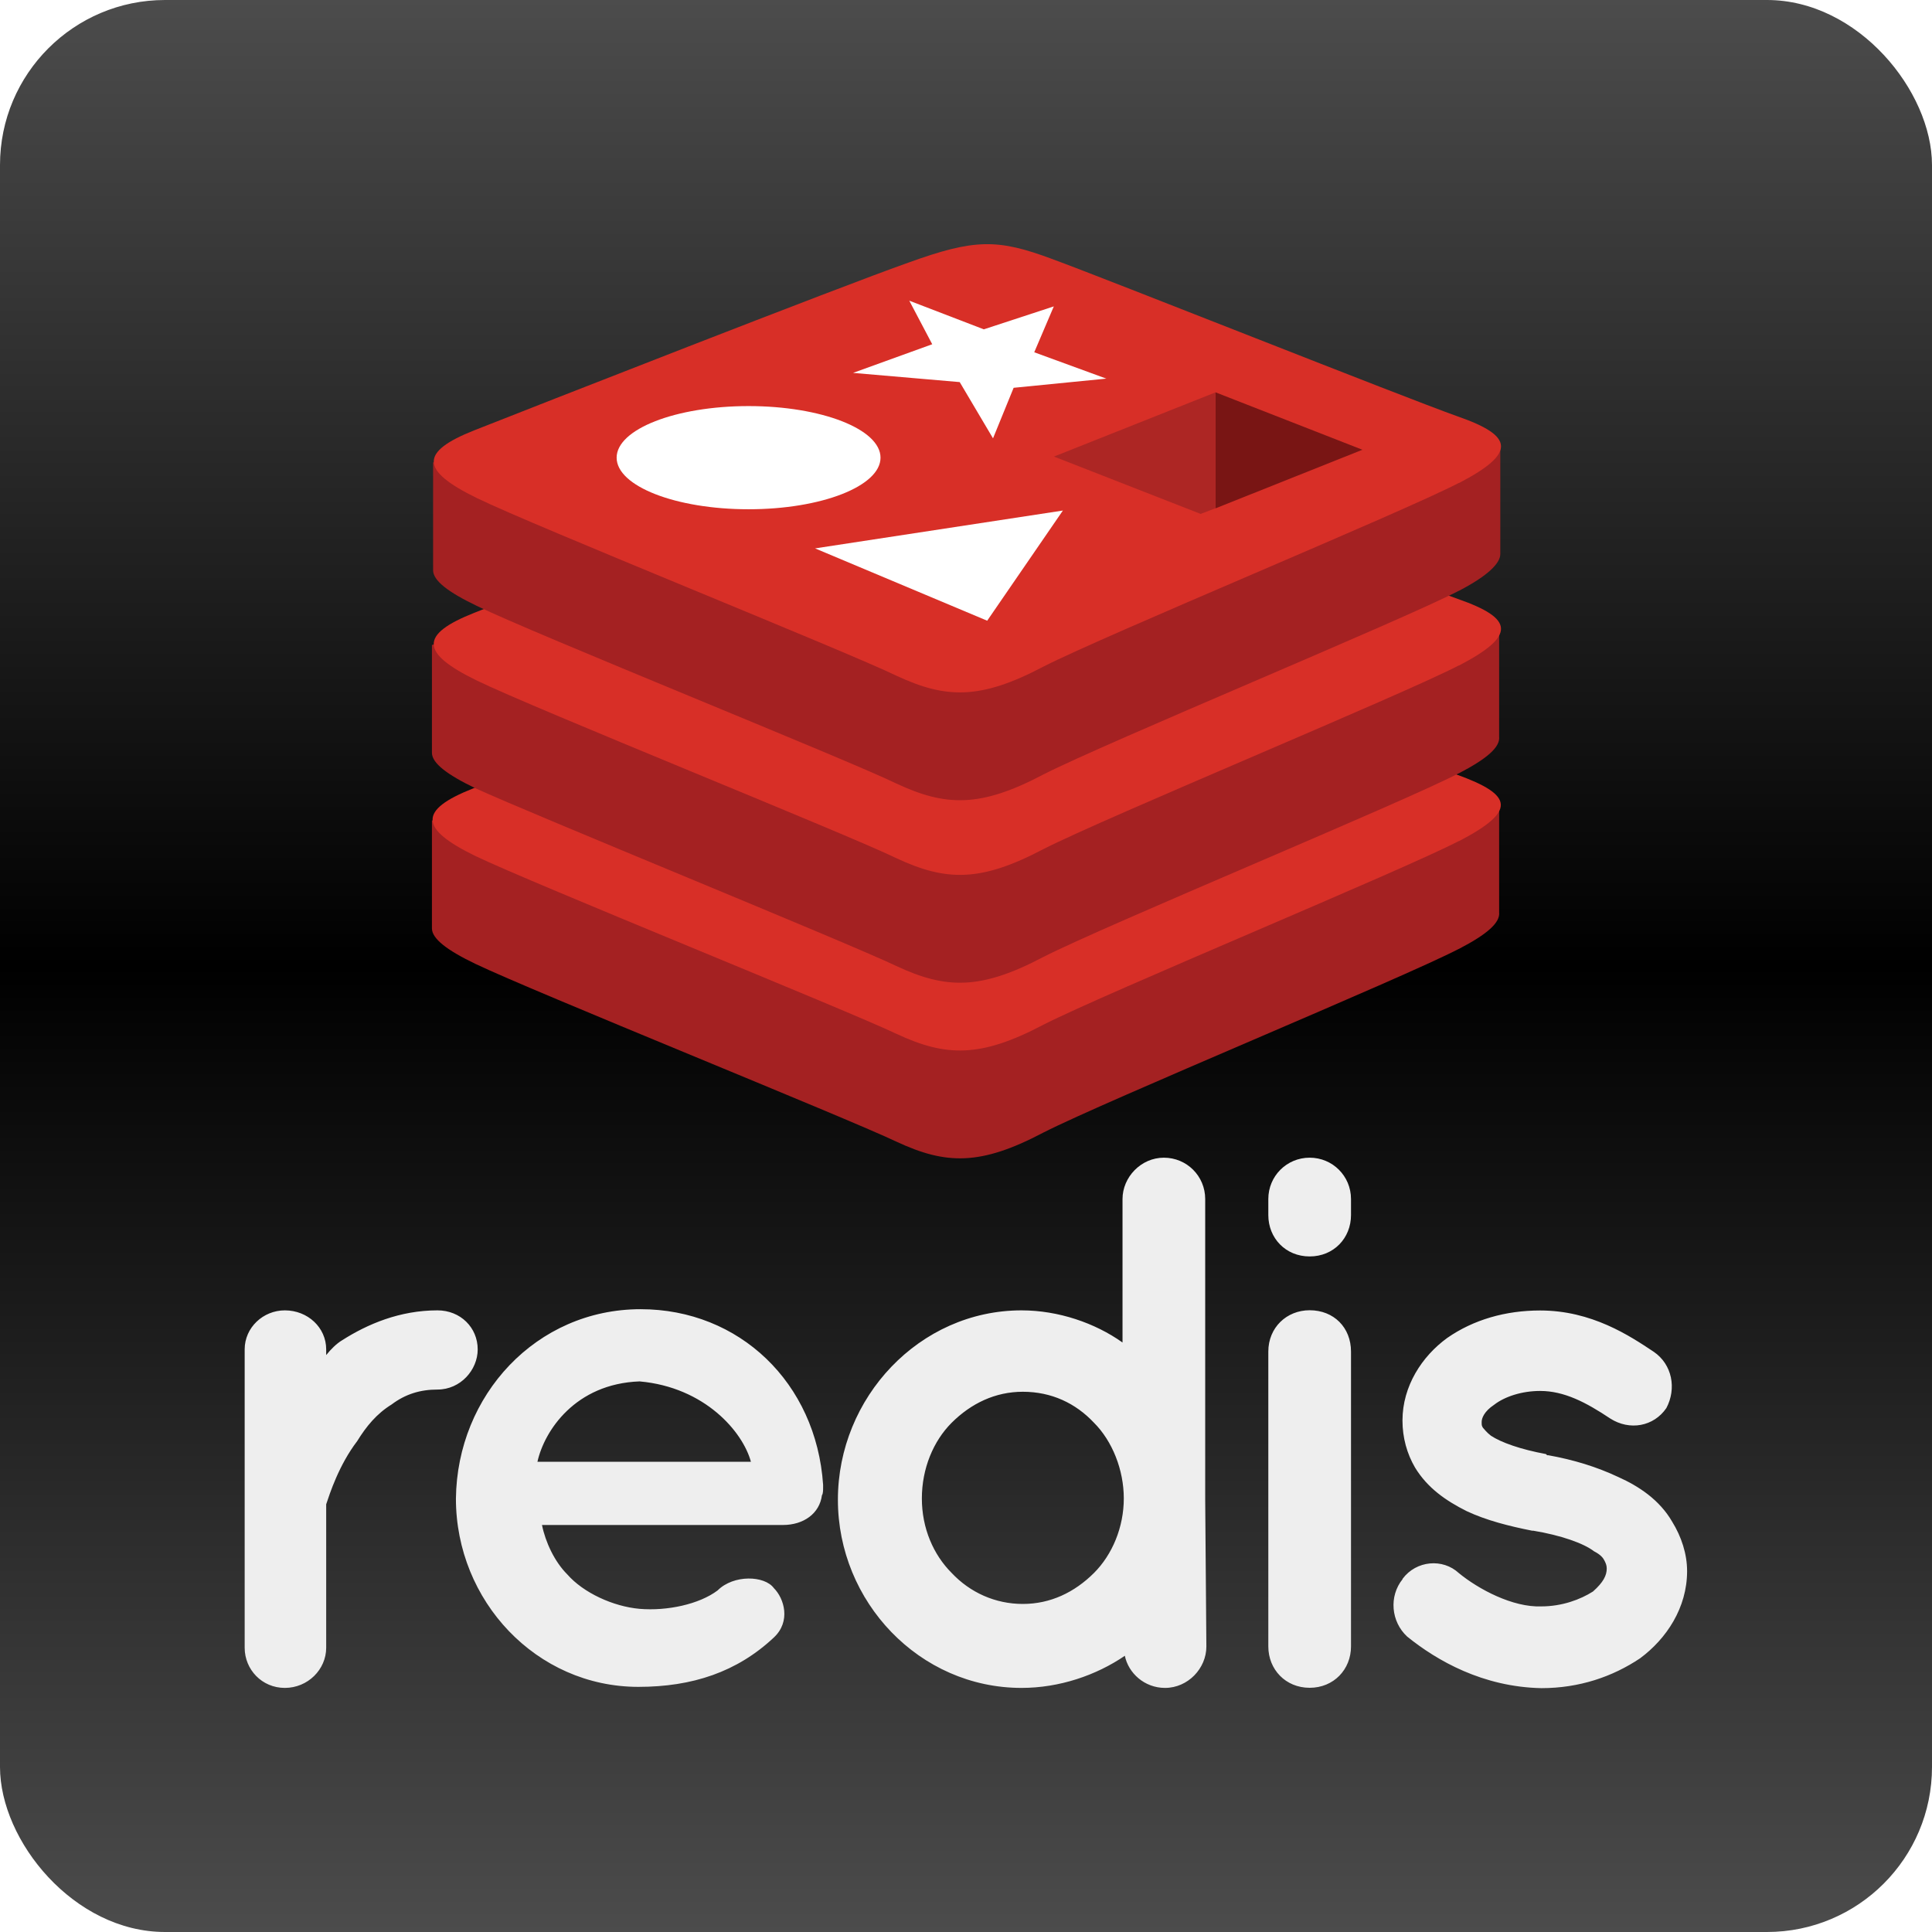 <?xml version="1.0" encoding="UTF-8"?>
<svg id="Layer_2" data-name="Layer 2" xmlns="http://www.w3.org/2000/svg" viewBox="0 0 165.9 165.9">
  <defs>
    <linearGradient id="grad1" x1="0%" y1="0%" x2="0%" y2="100%">
      <stop offset="0%" style="stop-color: rgba(0, 0, 0, 0.7);" />
      <stop offset="50%" style="stop-color: rgb(0, 0, 0);" />
      <stop offset="100%" style="stop-color: rgba(0, 0, 0, 0.7);" />
    </linearGradient>
    <filter id="boxShadow" x="0%" y="0%" width="140%" height="140%">
      <feDropShadow dx="5" dy="5" stdDeviation="3" flood-color="rgba(0,0,0,0.5)" />
    </filter>
    <style>
      .cls-1 {
      fill: url(#grad1);
      filter: url(#boxShadow);
      }
    </style>
  </defs>
  <defs>
    <style>
      .cls-1, .cls-2, .cls-3, .cls-4, .cls-5, .cls-6, .cls-7 {
      stroke-width: 0px;
      }

      .cls-2 {
      fill: #EEEEEE;
      }

      .cls-3 {
      fill: #ad2624;
      }

      .cls-4 {
      fill: #791514;
      }

      .cls-5 {
      fill: #fff;
      }

      .cls-6 {
      fill: #d82f27;
      }

      .cls-7 {
      fill: #a42122;
      }
    </style>
  </defs>
  <g id="Layer_1-2" data-name="Layer 1">
    <g>
      <rect class="cls-1" width="165.9" height="165.9" rx="14.17" ry="14.17" />
      <g>
        <path class="cls-2"
          d="M41.02,115.87c0,1.77-1.48,3.45-3.45,3.45-1.48,0-2.76.39-3.94,1.28-1.28.79-2.17,1.87-2.96,3.15-1.58,2.07-2.36,4.53-2.66,5.42v12.32c0,1.87-1.58,3.45-3.55,3.45s-3.45-1.58-3.45-3.45v-25.62c0-1.87,1.58-3.35,3.45-3.35,1.97,0,3.55,1.48,3.55,3.35v.49c.39-.49.89-.99,1.38-1.28,2.17-1.38,4.93-2.56,8.18-2.56,1.97,0,3.45,1.48,3.45,3.35ZM39.15,128.68c.1-8.87,6.9-16.26,15.86-16.26,8.47,0,15.08,6.31,15.67,15.08v.3c0,.1,0,.49-.1.59-.2,1.58-1.58,2.56-3.35,2.56h-20.69c.3,1.48,1.08,3.15,2.17,4.24,1.38,1.58,3.94,2.76,6.21,2.96,2.36.2,5.12-.39,6.7-1.58,1.38-1.38,4.04-1.28,4.83-.2.89.89,1.48,2.86,0,4.24-3.15,2.96-7,4.24-11.63,4.24-8.77,0-15.67-7.39-15.67-16.16h0ZM46.15,125.52h18.33c-.69-2.56-3.94-6.4-9.56-6.9-5.52.2-8.18,4.24-8.77,6.9ZM103.59,141.39c0,1.87-1.58,3.55-3.55,3.55-1.77,0-3.15-1.28-3.45-2.76-2.46,1.68-5.62,2.76-8.87,2.76-8.77,0-15.77-7.39-15.77-16.16s7-16.26,15.77-16.26c3.15,0,6.31,1.08,8.67,2.76v-12.32c0-1.87,1.58-3.55,3.55-3.55s3.55,1.58,3.55,3.55v25.82l.1,12.61ZM87.83,119.51c-2.36,0-4.43.99-6.11,2.66-1.58,1.58-2.56,3.94-2.56,6.5s.99,4.83,2.56,6.4c1.58,1.68,3.74,2.66,6.11,2.66s4.43-.99,6.11-2.66c1.58-1.58,2.56-3.94,2.56-6.4s-.99-4.93-2.56-6.5c-1.58-1.68-3.65-2.66-6.11-2.66ZM116.01,104.34c0,1.97-1.48,3.55-3.55,3.55s-3.55-1.58-3.55-3.55v-1.38c0-1.97,1.58-3.55,3.55-3.55s3.55,1.58,3.55,3.55v1.38ZM116.01,116.06v25.32c0,1.97-1.48,3.55-3.55,3.55s-3.55-1.58-3.55-3.55v-25.32c0-2.07,1.58-3.55,3.55-3.55,2.07,0,3.55,1.48,3.55,3.55ZM120.44,135.57c1.18-1.58,3.45-1.77,4.83-.49,1.68,1.38,4.63,2.96,7.09,2.86,1.77,0,3.35-.59,4.43-1.28.89-.79,1.18-1.38,1.18-1.97,0-.3-.1-.49-.2-.69s-.3-.49-.89-.79c-.89-.69-2.86-1.38-5.22-1.77h-.1c-1.97-.39-3.94-.89-5.62-1.68-1.77-.89-3.35-1.97-4.43-3.74-.69-1.18-1.08-2.56-1.08-4.04,0-2.96,1.68-5.52,3.84-7.09,2.27-1.58,5.03-2.36,7.98-2.36,4.43,0,7.69,2.17,9.76,3.55,1.58,1.08,1.97,3.15,1.08,4.83-1.08,1.58-3.15,1.97-4.83.89-2.07-1.38-3.94-2.36-6.01-2.36-1.58,0-3.05.49-3.94,1.18-.89.59-1.08,1.18-1.08,1.48s0,.3.1.49c.1.1.3.39.69.69.89.59,2.56,1.18,4.73,1.58l.1.1h.1c2.17.39,4.14.99,6.01,1.87,1.77.79,3.55,1.97,4.63,3.84.79,1.28,1.28,2.76,1.28,4.24,0,3.15-1.77,5.81-4.04,7.49-2.36,1.58-5.22,2.56-8.47,2.56-5.03-.1-8.97-2.36-11.53-4.43-1.38-1.28-1.58-3.45-.39-4.93Z" />
        <path class="cls-7"
          d="M125.27,81.48c-4.93,2.56-30.25,13.01-35.67,15.77-5.42,2.86-8.38,2.76-12.61.79-4.34-2.07-31.24-12.91-36.16-15.27-2.46-1.18-3.74-2.17-3.74-3.05v-9.26s35.08-7.69,40.79-9.66c5.72-2.07,7.69-2.07,12.42-.3,4.83,1.77,33.7,7,38.43,8.67v9.16c.1.89-.99,1.87-3.45,3.15Z" />
        <path class="cls-6"
          d="M125.27,72.22c-4.93,2.56-30.25,13.01-35.67,15.77-5.42,2.86-8.38,2.76-12.61.79-4.34-2.07-31.24-12.91-36.16-15.27-4.83-2.36-4.93-3.94-.2-5.81s31.63-12.42,37.25-14.39c5.72-2.07,7.69-2.07,12.42-.3,4.83,1.77,30.05,11.82,34.78,13.5,4.93,1.77,5.12,3.15.2,5.72Z" />
        <path class="cls-7"
          d="M125.27,66.4c-4.93,2.56-30.25,13.01-35.67,15.77-5.42,2.86-8.38,2.76-12.61.79-4.34-2.07-31.24-13.01-36.16-15.27-2.46-1.18-3.74-2.17-3.74-3.05v-9.26s35.08-7.69,40.79-9.66c5.72-2.07,7.69-2.07,12.42-.3,4.83,1.77,33.7,7,38.43,8.67v9.16c.1.89-.99,1.87-3.45,3.15Z" />
        <path class="cls-6"
          d="M125.27,57.14c-4.93,2.56-30.25,13.01-35.67,15.77-5.42,2.86-8.38,2.76-12.61.79-4.24-2.07-31.24-12.91-36.06-15.27-4.83-2.36-4.93-3.94-.2-5.81,4.73-1.87,31.63-12.42,37.25-14.39,5.72-2.07,7.69-2.07,12.42-.3,4.83,1.77,30.05,11.82,34.78,13.5,4.83,1.68,5.03,3.15.1,5.72Z" />
        <path class="cls-7"
          d="M125.27,50.73c-4.93,2.56-30.25,13.01-35.67,15.77-5.42,2.86-8.38,2.76-12.61.79-4.24-2.07-31.24-12.91-36.06-15.27-2.46-1.18-3.74-2.17-3.74-3.05v-9.26s35.08-7.69,40.79-9.66c5.72-2.07,7.69-2.07,12.42-.3,4.83,1.77,33.7,7,38.43,8.67v9.16c0,.79-1.08,1.87-3.55,3.15Z" />
        <path class="cls-6"
          d="M125.27,41.47c-4.93,2.56-30.25,13.01-35.67,15.77-5.42,2.86-8.38,2.76-12.61.79-4.24-2.07-31.24-12.91-36.06-15.27s-4.93-3.94-.2-5.81c4.73-1.87,31.63-12.42,37.25-14.39,5.72-2.07,7.69-2.07,12.42-.3,4.83,1.77,30.05,11.82,34.78,13.5,4.83,1.68,5.03,3.15.1,5.72Z" />
        <path class="cls-5"
          d="M95.02,32.51l-7.98.79-1.77,4.34-2.86-4.83-9.16-.79,6.8-2.46-1.97-3.74,6.4,2.46,6.01-1.97-1.68,3.94,6.21,2.27ZM84.77,53.3l-14.78-6.21,21.28-3.25-6.5,9.46Z" />
        <ellipse class="cls-5" cx="64.28" cy="39.3" rx="11.33" ry="4.43" />
        <path class="cls-4" d="M104.38,33.69l12.61,4.93-12.61,5.03v-9.95Z" />
        <path class="cls-3" d="M90.49,39.21l13.89-5.52v9.95l-1.28.49-12.61-4.93Z" />
      </g>
    </g>
  </g>
</svg>